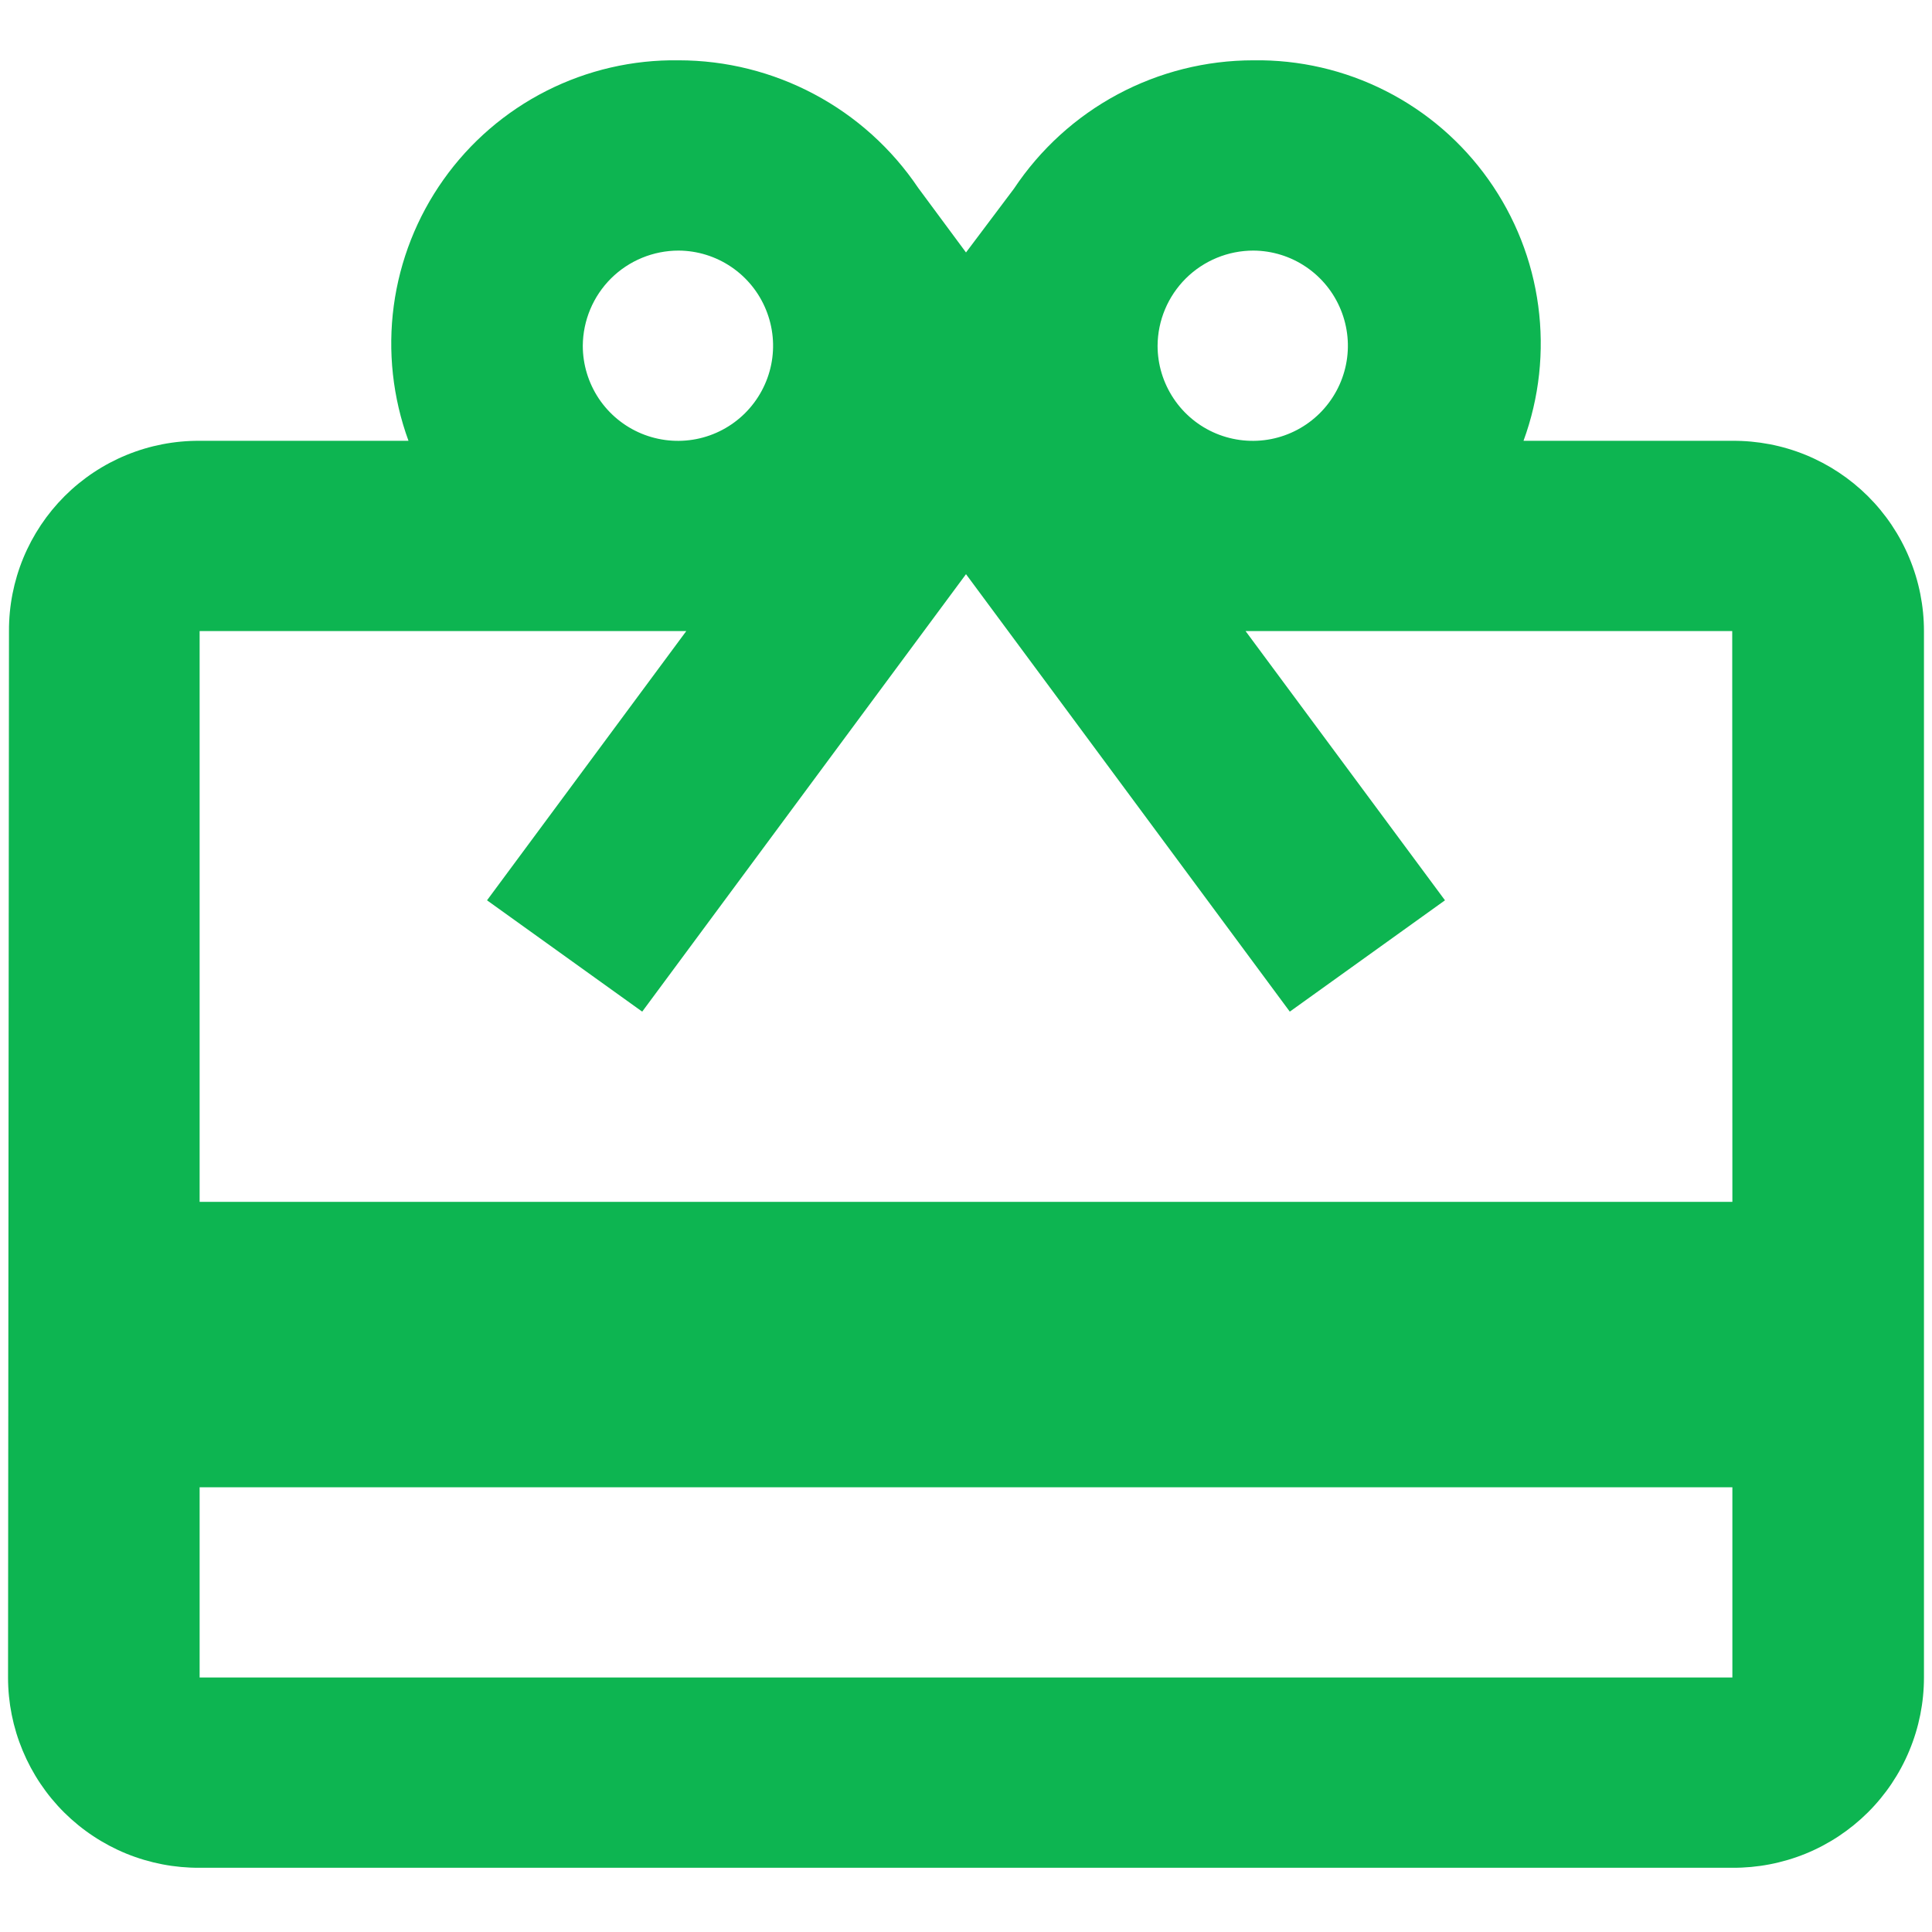 <svg width="32" height="32" viewBox="0 0 37 35" fill="none" xmlns="http://www.w3.org/2000/svg">
<path d="M33.177 7.442H29.177C29.48 6.616 29.576 5.729 29.459 4.857C29.343 3.986 29.015 3.156 28.506 2.439C27.997 1.721 27.322 1.139 26.537 0.741C25.753 0.343 24.884 0.142 24.004 0.155C23.096 0.155 22.203 0.379 21.402 0.808C20.602 1.237 19.921 1.858 19.418 2.614L18.5 3.835L17.583 2.596C17.077 1.845 16.394 1.229 15.594 0.804C14.794 0.378 13.902 0.155 12.996 0.155C12.117 0.142 11.248 0.343 10.463 0.741C9.679 1.139 9.003 1.721 8.494 2.439C7.985 3.156 7.658 3.986 7.541 4.857C7.424 5.729 7.521 6.616 7.823 7.442H3.823C3.344 7.439 2.868 7.531 2.424 7.713C1.98 7.895 1.577 8.163 1.237 8.502C0.898 8.841 0.629 9.244 0.446 9.687C0.263 10.131 0.17 10.606 0.172 11.086L0.154 31.126C0.154 31.607 0.249 32.082 0.434 32.526C0.619 32.97 0.889 33.373 1.23 33.712C1.571 34.05 1.976 34.318 2.421 34.5C2.866 34.681 3.343 34.773 3.823 34.77H33.177C33.658 34.773 34.135 34.681 34.58 34.5C35.025 34.318 35.429 34.05 35.77 33.712C36.111 33.373 36.382 32.97 36.566 32.526C36.751 32.082 36.846 31.607 36.846 31.126V11.086C36.846 10.605 36.751 10.129 36.566 9.686C36.382 9.242 36.111 8.839 35.77 8.5C35.429 8.162 35.025 7.894 34.58 7.712C34.135 7.53 33.658 7.439 33.177 7.442ZM24.004 3.799C24.364 3.801 24.715 3.91 25.013 4.112C25.311 4.314 25.542 4.599 25.678 4.933C25.814 5.266 25.849 5.632 25.777 5.984C25.705 6.337 25.53 6.66 25.275 6.914C25.02 7.167 24.695 7.34 24.342 7.409C23.989 7.478 23.623 7.441 23.291 7.303C22.959 7.165 22.675 6.931 22.476 6.632C22.276 6.332 22.169 5.981 22.169 5.621C22.172 5.136 22.367 4.673 22.711 4.331C23.055 3.99 23.52 3.799 24.004 3.799ZM12.996 3.799C13.356 3.801 13.707 3.91 14.005 4.112C14.303 4.314 14.534 4.599 14.67 4.933C14.806 5.266 14.841 5.632 14.769 5.984C14.697 6.337 14.522 6.66 14.267 6.914C14.012 7.167 13.687 7.34 13.334 7.409C12.981 7.478 12.615 7.441 12.283 7.303C11.951 7.165 11.667 6.931 11.467 6.632C11.268 6.332 11.161 5.981 11.161 5.621C11.165 5.136 11.359 4.673 11.703 4.331C12.047 3.99 12.512 3.799 12.996 3.799ZM33.177 31.126H3.823V27.483H33.177V31.126ZM33.177 22.017H3.823V11.086H13.143L9.327 16.242L12.299 18.374L16.665 12.474L18.5 9.996L20.335 12.474L24.701 18.374L27.673 16.242L23.854 11.086H33.174L33.177 22.017Z" fill="#0DB551"/>
</svg>
